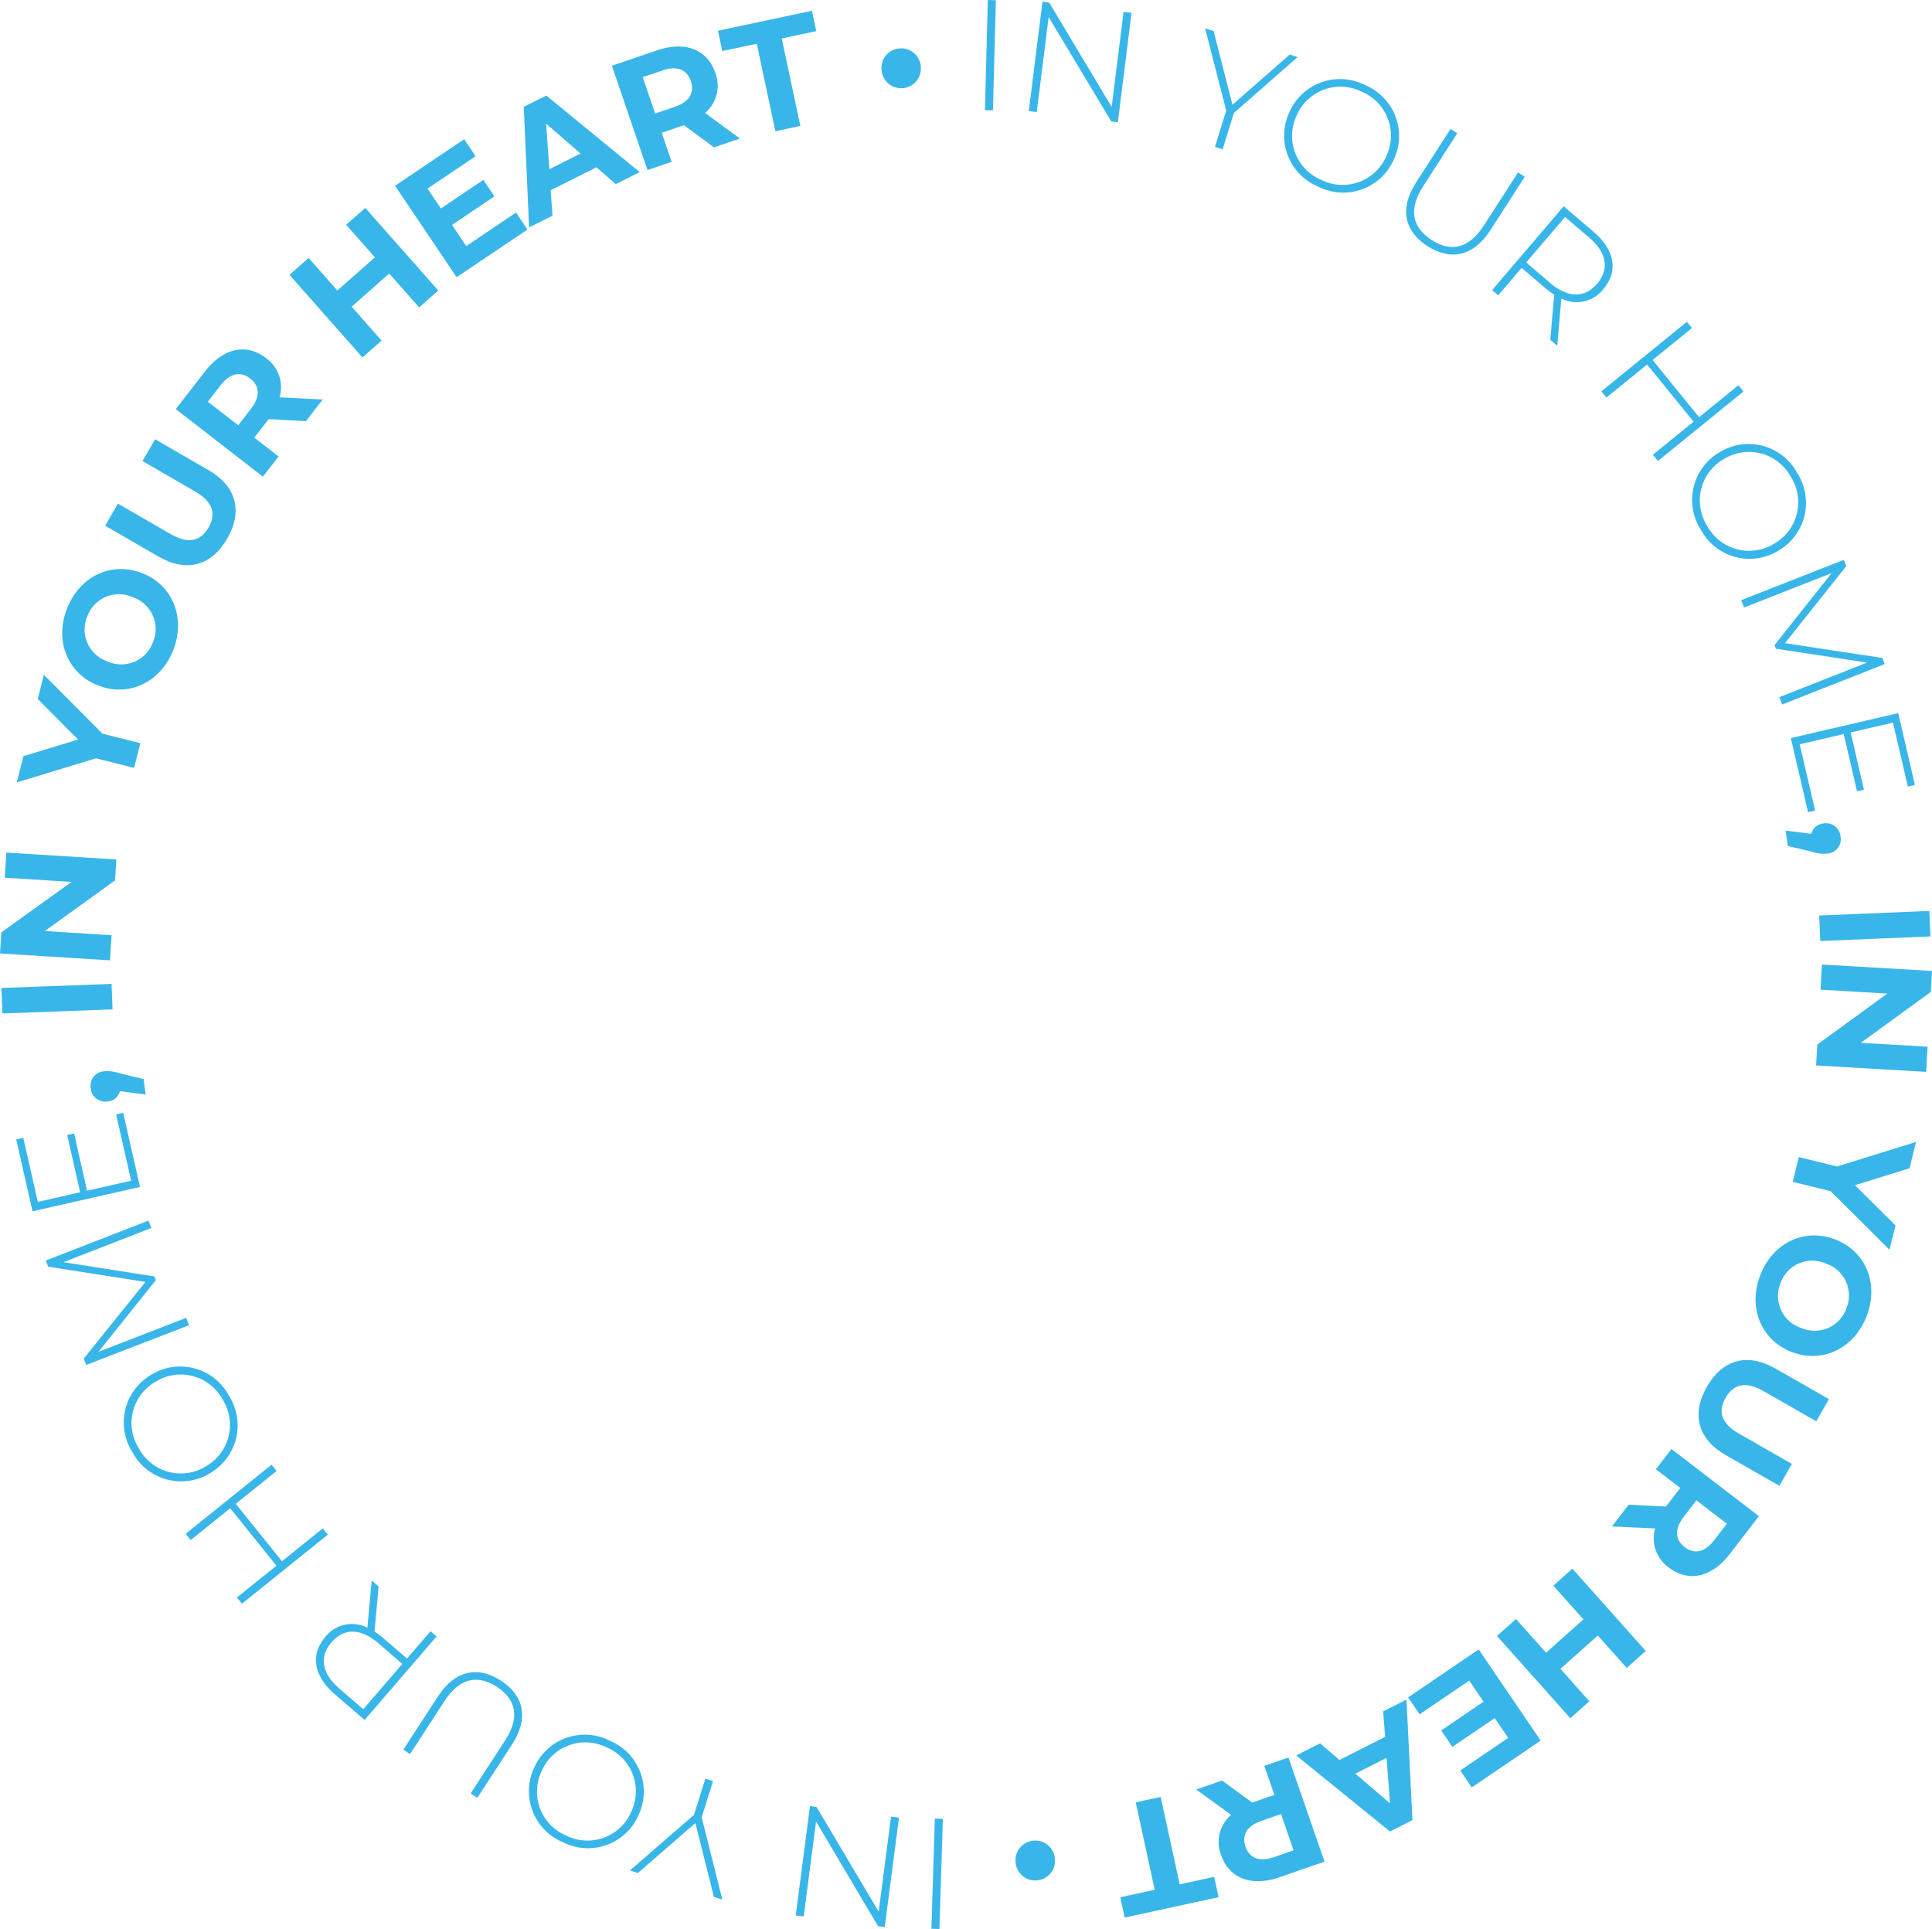 <svg xmlns="http://www.w3.org/2000/svg" width="223.593" height="223.237" viewBox="0 0 223.593 223.237">
  <g id="roung-image-blue" transform="translate(-349.264 -3060.382)">
    <g id="Group_5487" data-name="Group 5487" transform="translate(2566.635 3090.418)">
      <path id="Path_10335" data-name="Path 10335" d="M-1948.1-30.036l.929.024-.335,12.753-.929-.024Z" transform="translate(-154.949)" fill="#39b6e9"/>
      <path id="Path_10336" data-name="Path 10336" d="M-1924.562-28.276l-1.584,12.657-.76-.095-7.249-12.074-1.376,10.994-.922-.115,1.584-12.657.778.1,7.231,12.072,1.376-10.994Z" transform="translate(-161.855 -0.271)" fill="#39b6e9"/>
      <path id="Path_10337" data-name="Path 10337" d="M-1884.967-12.492l-1.3,4.2-.888-.275,1.3-4.2-2.437-9.51.975.3,2.185,8.536,6.624-5.81.923.286Z" transform="translate(-189.605 -4.47)" fill="#39b6e9"/>
      <path id="Path_10338" data-name="Path 10338" d="M-1866.114-4.585a6.388,6.388,0,0,1,8.715-3.149A6.387,6.387,0,0,1-1854.032.9a6.387,6.387,0,0,1-8.715,3.149A6.388,6.388,0,0,1-1866.114-4.585ZM-1854.9.508a5.51,5.51,0,0,0-2.857-7.462,5.514,5.514,0,0,0-7.515,2.753,5.514,5.514,0,0,0,2.874,7.469A5.509,5.509,0,0,0-1854.9.508Z" transform="translate(-202.032 -12.473)" fill="#39b6e9"/>
      <path id="Path_10339" data-name="Path 10339" d="M-1832.251,11.351l3.977-6.174.781.5-3.958,6.143c-1.727,2.682-1.249,4.766.988,6.207s4.318,1,6.045-1.678l3.958-6.143.781.5-3.977,6.174c-1.974,3.064-4.62,3.571-7.285,1.854S-1834.225,14.415-1832.251,11.351Z" transform="translate(-221.225 -20.289)" fill="#39b6e9"/>
      <path id="Path_10340" data-name="Path 10340" d="M-1803.209,41.733l.455-5.22a8.979,8.979,0,0,1-1-.735l-2.771-2.367-2.71,3.174-.707-.6,8.285-9.7,3.479,2.971c2.439,2.083,2.866,4.557,1.115,6.608a3.915,3.915,0,0,1-4.865,1.094l-.474,5.467Zm-.014-6.579c2.079,1.775,4.016,1.752,5.436.089s1.14-3.58-.939-5.356l-2.772-2.367-4.5,5.267Z" transform="translate(-234.746 -32.447)" fill="#39b6e9"/>
      <path id="Path_10341" data-name="Path 10341" d="M-1763.659,65.9l-9.9,8.044-.586-.721,4.71-3.827-5.378-6.619-4.71,3.826-.586-.721,9.9-8.045.586.721-4.555,3.7,5.379,6.619,4.554-3.7Z" transform="translate(-251.936 -50.631)" fill="#39b6e9"/>
      <path id="Path_10342" data-name="Path 10342" d="M-1752.093,92.127a6.387,6.387,0,0,1,8.948,2.407,6.387,6.387,0,0,1-2.182,9.006,6.387,6.387,0,0,1-8.948-2.407A6.387,6.387,0,0,1-1752.093,92.127Zm6.282,10.6a5.509,5.509,0,0,0,1.929-7.754,5.514,5.514,0,0,0-7.737-2.045,5.514,5.514,0,0,0-1.92,7.769A5.509,5.509,0,0,0-1745.811,102.724Z" transform="translate(-266.24 -69.843)" fill="#39b6e9"/>
      <path id="Path_10343" data-name="Path 10343" d="M-1737.515,138.728l10.154-4.007-10.535-1.6-.167-.424,6.6-8.327-10.128,3.977-.333-.849,11.874-4.663.286.729-7.092,8.913,11.262,1.706.28.712-11.868,4.68Z" transform="translate(-273.937 -88.08)" fill="#39b6e9"/>
      <path id="Path_10344" data-name="Path 10344" d="M-1725.556,175.958l-.817.19-1.99-8.575,12.427-2.884,1.928,8.308-.816.189-1.718-7.4-4.9,1.137,1.536,6.622-.8.186-1.537-6.622-5.095,1.182Z" transform="translate(-281.751 -112.195)" fill="#39b6e9"/>
      <path id="Path_10345" data-name="Path 10345" d="M-1724.913,198.262a4.239,4.239,0,0,1-1.875-.225l-2.747-.65-.26-1.785,2.983.376a1.58,1.58,0,0,1,1.391-1.2,1.689,1.689,0,0,1,1.986,1.5A1.674,1.674,0,0,1-1724.913,198.262Z" transform="translate(-280.926 -129.52)" fill="#39b6e9"/>
      <path id="Path_10346" data-name="Path 10346" d="M-1707.871,218.686l.123,2.95-12.748.534-.123-2.95Z" transform="translate(-286.213 -143.305)" fill="#39b6e9"/>
      <path id="Path_10347" data-name="Path 10347" d="M-1708.738,245.752l-12.735-.743.141-2.42,8.1-5.9-7.732-.451.17-2.91,12.734.743-.142,2.437-8.1,5.88,7.732.451Z" transform="translate(-285.72 -151.743)" fill="#39b6e9"/>
      <path id="Path_10348" data-name="Path 10348" d="M-1723.46,287.468l-4.388-1.079.7-2.866,4.424,1.088,9.142-2.837-.749,3.044-6.317,1.955,4.689,4.663-.692,2.813Z" transform="translate(-282.047 -179.655)" fill="#39b6e9"/>
      <path id="Path_10349" data-name="Path 10349" d="M-1728.751,307.769c3.531,1.38,5.07,5.152,3.6,8.9-1.46,3.735-5.139,5.487-8.687,4.1s-5.064-5.169-3.6-8.9C-1735.972,308.117-1732.282,306.388-1728.751,307.769Zm-3.995,10.219a3.892,3.892,0,0,0,5.256-2.231,3.893,3.893,0,0,0-2.35-5.2,3.892,3.892,0,0,0-5.256,2.232A3.892,3.892,0,0,0-1732.746,317.988Z" transform="translate(-276.204 -194.36)" fill="#39b6e9"/>
      <path id="Path_10350" data-name="Path 10350" d="M-1744.674,342.3l6.2,3.544-1.465,2.563-6.108-3.49c-2.1-1.2-3.5-.782-4.385.769-.9,1.567-.54,2.966,1.564,4.168l6.109,3.49-1.447,2.532-6.2-3.544c-3.26-1.862-4-4.76-2.2-7.91S-1747.934,340.442-1744.674,342.3Z" transform="translate(-267.232 -213.966)" fill="#39b6e9"/>
      <path id="Path_10351" data-name="Path 10351" d="M-1775.275,372.058l4.317.213.089-.115,1.565-2.038-2.819-2.164,1.8-2.342,10.118,7.768-3.363,4.379c-2.075,2.7-4.776,3.318-7.045,1.575a4.148,4.148,0,0,1-1.6-4.534l-4.995-.228Zm9.9,4.107,1.465-1.908-3.526-2.708-1.465,1.908c-1.1,1.431-.989,2.664.11,3.507S-1766.477,377.6-1765.378,376.165Z" transform="translate(-253.609 -227.959)" fill="#39b6e9"/>
      <path id="Path_10352" data-name="Path 10352" d="M-1800.116,415.6l-8.493-9.521,2.2-1.965,3.482,3.9,4.325-3.858-3.482-3.9,2.2-1.965,8.493,9.52-2.2,1.966-3.349-3.754-4.325,3.858,3.348,3.754Z" transform="translate(-235.515 -246.79)" fill="#39b6e9"/>
      <path id="Path_10353" data-name="Path 10353" d="M-1831.546,427.843l-1.332-1.96,8.171-5.552,7.171,10.552-7.975,5.419-1.332-1.96,5.547-3.77-1.557-2.292-4.9,3.329-1.291-1.9,4.9-3.33-1.659-2.442Z" transform="translate(-221.532 -259.487)" fill="#39b6e9"/>
      <path id="Path_10354" data-name="Path 10354" d="M-1858.427,441.019l5.284-2.676-.227-2.949,2.7-1.366.69,13.949-2.6,1.317-10.852-8.8,2.764-1.4Zm1.842,1.58,4.01,3.444-.4-5.271Z" transform="translate(-203.927 -267.379)" fill="#39b6e9"/>
      <path id="Path_10355" data-name="Path 10355" d="M-1887.745,452.5l3.488,2.551.138-.048,2.427-.842-1.164-3.357,2.789-.967,4.179,12.051-5.217,1.809c-3.219,1.116-5.812.145-6.75-2.558a4.147,4.147,0,0,1,1.16-4.664l-4.046-2.936Zm6.007,8.871,2.272-.788-1.456-4.2-2.273.788c-1.7.591-2.29,1.681-1.837,2.99C-1884.572,461.481-1883.443,461.957-1881.738,461.366Z" transform="translate(-188.194 -276.485)" fill="#39b6e9"/>
      <path id="Path_10356" data-name="Path 10356" d="M-1904.6,470.726l3.99-.866.51,2.351-10.864,2.359-.511-2.351,3.989-.866-2.2-10.117,2.885-.626Z" transform="translate(-176.245 -282.694)" fill="#39b6e9"/>
      <path id="Path_10357" data-name="Path 10357" d="M-1935.515,474.667a2.249,2.249,0,0,1-2.1,2.463,2.26,2.26,0,0,1-2.446-2.117,2.275,2.275,0,0,1,2.1-2.481A2.264,2.264,0,0,1-1935.515,474.667Z" transform="translate(-159.775 -289.559)" fill="#39b6e9"/>
      <path id="Path_10358" data-name="Path 10358" d="M-1962.114,479.3l-.929-.029.4-12.752.929.029Z" transform="translate(-146.536 -286.098)" fill="#39b6e9"/>
      <path id="Path_10359" data-name="Path 10359" d="M-2000.085,475.764l1.648-12.648.759.1,7.188,12.109,1.431-10.986.921.12-1.648,12.649-.777-.1-7.17-12.107-1.431,10.986Z" transform="translate(-125.193 -284.138)" fill="#39b6e9"/>
      <path id="Path_10360" data-name="Path 10360" d="M-2037.948,459.808l1.319-4.189.887.279-1.319,4.19,2.391,9.522-.973-.306-2.145-8.546-6.652,5.778-.922-.29Z" transform="translate(-99.106 -279.819)" fill="#39b6e9"/>
      <path id="Path_10361" data-name="Path 10361" d="M-2060.275,452.987a6.386,6.386,0,0,1-8.729,3.107,6.385,6.385,0,0,1-3.324-8.648,6.385,6.385,0,0,1,8.728-3.107A6.386,6.386,0,0,1-2060.275,452.987Zm-11.192-5.145a5.509,5.509,0,0,0,2.821,7.474,5.513,5.513,0,0,0,7.526-2.717,5.512,5.512,0,0,0-2.837-7.482A5.509,5.509,0,0,0-2071.467,447.841Z" transform="translate(-83.21 -272.935)" fill="#39b6e9"/>
      <path id="Path_10362" data-name="Path 10362" d="M-2094.664,434.921l-4.005,6.156-.779-.507,3.986-6.125c1.739-2.673,1.271-4.761-.958-6.212s-4.313-1.023-6.053,1.65l-3.985,6.125-.779-.507,4.006-6.156c1.988-3.055,4.636-3.55,7.294-1.82S-2092.675,431.865-2094.664,434.921Z" transform="translate(-63.455 -263.061)" fill="#39b6e9"/>
      <path id="Path_10363" data-name="Path 10363" d="M-2123.833,402.211l-.48,5.217a9.052,9.052,0,0,1,1,.74l2.76,2.38,2.725-3.16.7.607-8.33,9.661-3.464-2.987c-2.429-2.094-2.845-4.57-1.084-6.613a3.913,3.913,0,0,1,4.869-1.071l.5-5.464Zm-.018,6.578c-2.07-1.785-4.007-1.771-5.435-.114s-1.156,3.574.913,5.359l2.76,2.38,4.522-5.244Z" transform="translate(-49.717 -248.649)" fill="#39b6e9"/>
      <path id="Path_10364" data-name="Path 10364" d="M-2166.669,377.892l9.941-7.995.583.724-4.729,3.8,5.345,6.646,4.729-3.8.583.724-9.941,7.995-.583-.724,4.573-3.678-5.345-6.647-4.573,3.678Z" transform="translate(-29.213 -230.428)" fill="#39b6e9"/>
      <path id="Path_10365" data-name="Path 10365" d="M-2173.608,355.447a6.387,6.387,0,0,1-8.936-2.451,6.386,6.386,0,0,1,2.227-8.994,6.387,6.387,0,0,1,8.936,2.451A6.387,6.387,0,0,1-2173.608,355.447Zm-6.23-10.628a5.51,5.51,0,0,0-1.967,7.743,5.514,5.514,0,0,0,7.727,2.083,5.514,5.514,0,0,0,1.958-7.759A5.509,5.509,0,0,0-2179.838,344.819Z" transform="translate(-19.496 -214.974)" fill="#39b6e9"/>
      <path id="Path_10366" data-name="Path 10366" d="M-2192.643,304.1l-10.174,3.957,10.528,1.652.164.425-6.639,8.294,10.147-3.927.329.85-11.9,4.6-.283-.731,7.136-8.878-11.253-1.761-.276-.714,11.89-4.621Z" transform="translate(-7.208 -192.027)" fill="#39b6e9"/>
      <path id="Path_10367" data-name="Path 10367" d="M-2201.378,273.99l.817-.185,1.946,8.583-12.44,2.82-1.885-8.317.817-.186,1.681,7.411,4.9-1.112-1.5-6.629.8-.181,1.5,6.629,5.1-1.156Z" transform="translate(-2.553 -175.063)" fill="#39b6e9"/>
      <path id="Path_10368" data-name="Path 10368" d="M-2191.122,262.443a4.241,4.241,0,0,1,1.874.234l2.743.664.251,1.787-2.981-.391a1.583,1.583,0,0,1-1.4,1.191,1.689,1.689,0,0,1-1.979-1.508A1.674,1.674,0,0,1-2191.122,262.443Z" transform="translate(-14.254 -168.499)" fill="#39b6e9"/>
      <path id="Path_10369" data-name="Path 10369" d="M-2216.87,242.036l-.109-2.95,12.749-.471.108,2.95Z" transform="translate(-0.226 -154.788)" fill="#39b6e9"/>
      <path id="Path_10370" data-name="Path 10370" d="M-2216.636,202.757l12.73.8-.151,2.418-8.129,5.861,7.729.486-.183,2.91-12.73-.8.154-2.437,8.127-5.842-7.728-.487Z" transform="translate(0 -134.128)" fill="#39b6e9"/>
      <path id="Path_10371" data-name="Path 10371" d="M-2202.875,161.023l4.384,1.1-.72,2.863-4.418-1.111-9.158,2.791.765-3.04,6.327-1.923-4.666-4.687.707-2.81Z" transform="translate(-2.641 -106.155)" fill="#39b6e9"/>
      <path id="Path_10372" data-name="Path 10372" d="M-2196.251,138.8c-3.524-1.4-5.046-5.178-3.561-8.922,1.478-3.728,5.166-5.462,8.707-4.057s5.039,5.194,3.561,8.922C-2189.03,138.485-2192.728,140.195-2196.251,138.8Zm4.045-10.2a3.892,3.892,0,0,0-5.267,2.206,3.892,3.892,0,0,0,2.324,5.216,3.892,3.892,0,0,0,5.267-2.206A3.891,3.891,0,0,0-2192.206,128.6Z" transform="translate(-9.791 -89.519)" fill="#39b6e9"/>
      <path id="Path_10373" data-name="Path 10373" d="M-2182.474,103.487l-6.186-3.575,1.478-2.557,6.091,3.52c2.1,1.213,3.5.8,4.389-.748.9-1.562.554-2.963-1.544-4.176l-6.091-3.52,1.458-2.525,6.186,3.575c3.251,1.878,3.974,4.78,2.159,7.92S-2179.223,105.365-2182.474,103.487Z" transform="translate(-16.542 -69.108)" fill="#39b6e9"/>
      <path id="Path_10374" data-name="Path 10374" d="M-2154.306,73.686l-4.316-.234-.089.115-1.574,2.031,2.808,2.178-1.809,2.333-10.082-7.818,3.384-4.364c2.088-2.693,4.792-3.3,7.053-1.542a4.147,4.147,0,0,1,1.574,4.543l4.994.252Zm-9.878-4.154-1.474,1.9,3.514,2.725,1.475-1.9c1.105-1.426,1-2.66-.093-3.508S-2163.078,68.106-2164.184,69.532Z" transform="translate(-27.658 -54.983)" fill="#39b6e9"/>
      <path id="Path_10375" data-name="Path 10375" d="M-2129.551,26.727l8.447,9.561-2.212,1.955-3.464-3.92-4.344,3.838,3.463,3.92-2.213,1.955-8.447-9.561,2.213-1.955,3.331,3.77,4.343-3.838-3.331-3.77Z" transform="translate(-45.547 -32.705)" fill="#39b6e9"/>
      <path id="Path_10376" data-name="Path 10376" d="M-2095.494,16.468l1.322,1.966-8.2,5.514-7.121-10.584,8-5.381,1.322,1.966-5.565,3.744,1.547,2.3,4.914-3.306,1.282,1.905L-2102.9,17.9l1.648,2.449Z" transform="translate(-62.159 -21.905)" fill="#39b6e9"/>
      <path id="Path_10377" data-name="Path 10377" d="M-2065.938,4.353l-5.3,2.649.212,2.95-2.707,1.353-.617-13.955,2.609-1.3,10.807,8.862-2.771,1.385Zm-1.834-1.59L-2071.765-.7l.374,5.274Z" transform="translate(-82.405 -15.028)" fill="#39b6e9"/>
      <path id="Path_10378" data-name="Path 10378" d="M-2038.474-5.666l-3.476-2.569-.138.047-2.432.83,1.148,3.364-2.794.953-4.12-12.073,5.226-1.783c3.225-1.1,5.814-.116,6.738,2.592a4.148,4.148,0,0,1-1.183,4.659l4.032,2.957Zm-5.964-8.9-2.277.777,1.436,4.208,2.277-.776c1.708-.583,2.3-1.67,1.852-2.981C-2041.6-14.669-2042.73-15.151-2044.438-14.568Z" transform="translate(-96.269 -7.315)" fill="#39b6e9"/>
      <path id="Path_10379" data-name="Path 10379" d="M-2016.832-23.28l-3.994.847-.5-2.354,10.876-2.308.5,2.354-3.994.848,2.149,10.127-2.888.613Z" transform="translate(-112.955 -1.695)" fill="#39b6e9"/>
      <path id="Path_10380" data-name="Path 10380" d="M-1976.666-14.371a2.249,2.249,0,0,1,2.109-2.452,2.26,2.26,0,0,1,2.435,2.129,2.276,2.276,0,0,1-2.108,2.471A2.264,2.264,0,0,1-1976.666-14.371Z" transform="translate(-138.683 -7.609)" fill="#39b6e9"/>
    </g>
  </g>
</svg>
